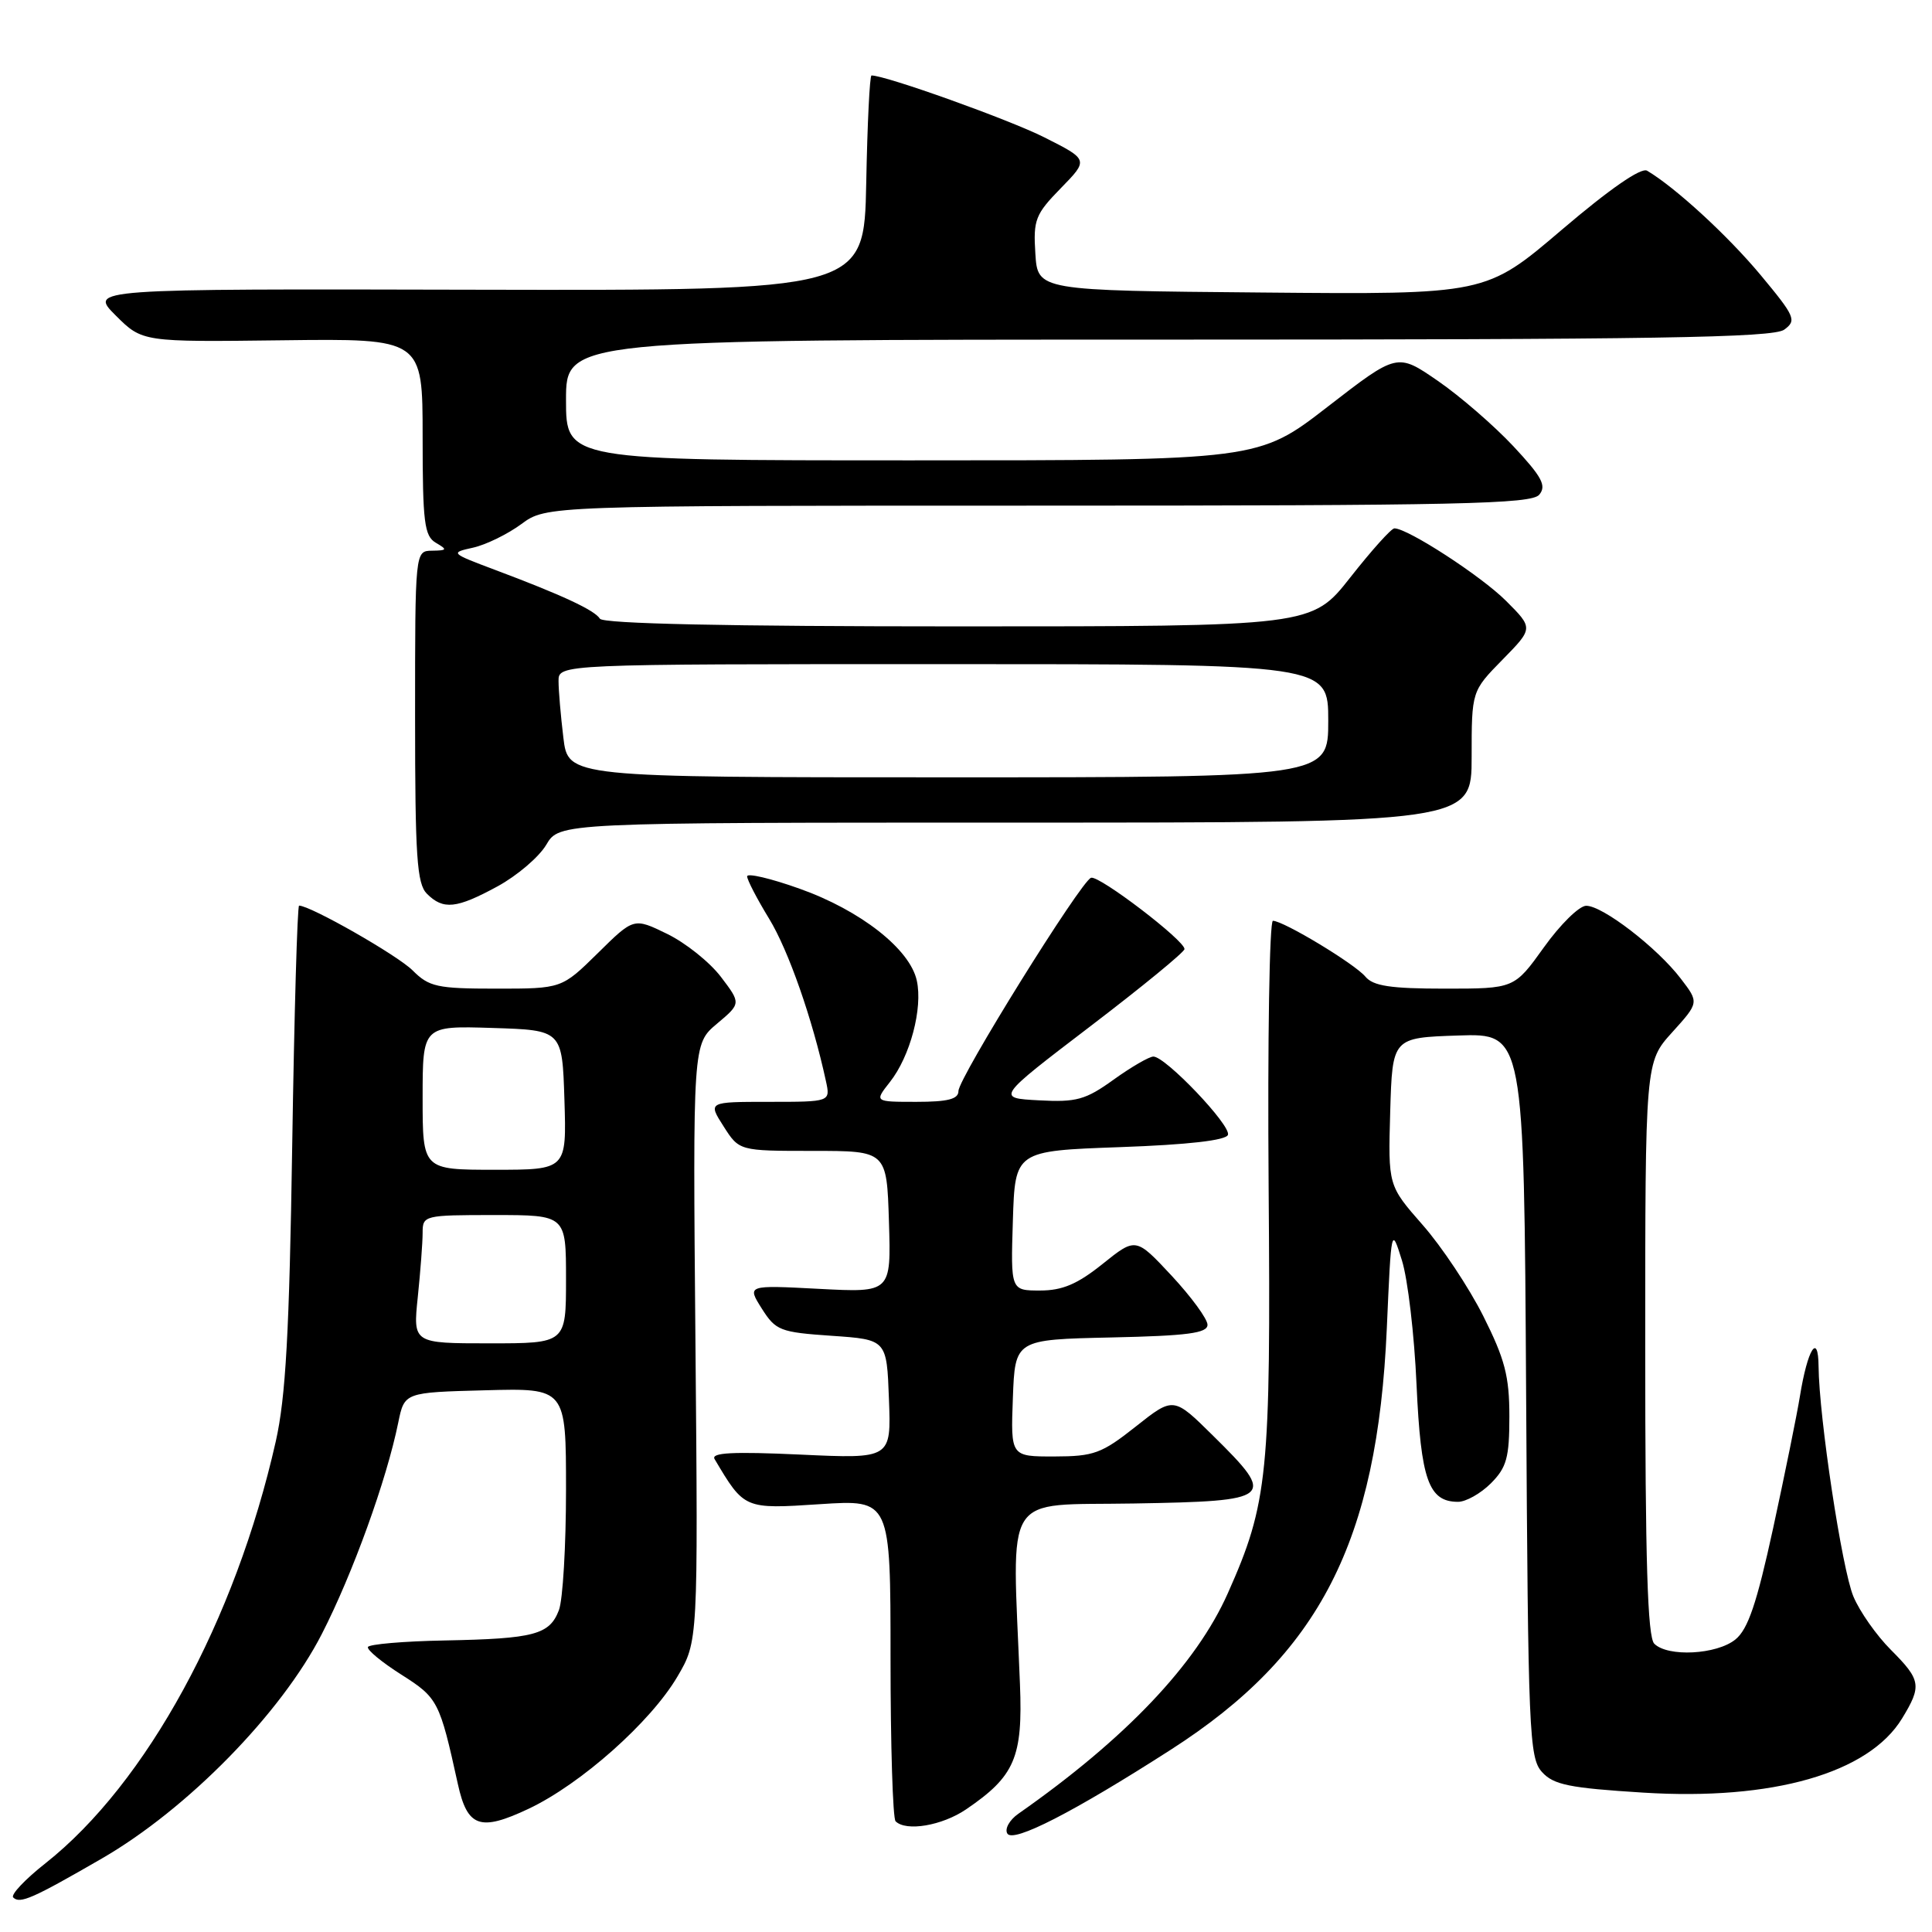 <?xml version="1.0" encoding="UTF-8" standalone="no"?>
<!DOCTYPE svg PUBLIC "-//W3C//DTD SVG 1.1//EN" "http://www.w3.org/Graphics/SVG/1.1/DTD/svg11.dtd" >
<svg xmlns="http://www.w3.org/2000/svg" xmlns:xlink="http://www.w3.org/1999/xlink" version="1.1" viewBox="0 0 256 256">
 <g >
 <path fill="currentColor"
d=" M 13.50 246.26 C 24.83 239.71 37.26 227.03 42.65 216.50 C 46.74 208.52 51.23 196.09 52.77 188.50 C 53.59 184.50 53.59 184.50 64.29 184.22 C 75.00 183.93 75.00 183.93 75.00 197.40 C 75.00 204.81 74.58 211.99 74.06 213.35 C 72.82 216.60 70.81 217.14 58.93 217.37 C 53.47 217.47 48.88 217.87 48.75 218.24 C 48.61 218.62 50.61 220.27 53.20 221.91 C 58.03 224.98 58.25 225.40 60.67 236.40 C 61.93 242.13 63.61 242.71 70.05 239.67 C 76.98 236.39 86.22 228.18 89.76 222.16 C 92.50 217.50 92.50 217.50 92.15 177.92 C 91.80 138.34 91.80 138.34 95.00 135.65 C 98.20 132.96 98.20 132.96 95.51 129.42 C 94.02 127.47 90.82 124.92 88.39 123.74 C 83.98 121.59 83.98 121.59 79.21 126.30 C 74.43 131.00 74.43 131.00 65.76 131.00 C 57.92 131.00 56.86 130.77 54.67 128.58 C 52.67 126.58 41.13 120.00 39.63 120.00 C 39.40 120.00 38.99 134.29 38.72 151.75 C 38.34 176.57 37.86 185.14 36.54 191.00 C 31.18 214.75 19.41 236.30 6.04 246.88 C 3.32 249.02 1.40 251.06 1.75 251.42 C 2.64 252.31 4.29 251.58 13.50 246.26 Z  M 155.13 231.85 C 174.86 219.20 182.51 204.28 183.76 176.00 C 184.35 162.57 184.36 162.52 185.76 167.00 C 186.54 169.47 187.41 176.90 187.70 183.50 C 188.27 196.10 189.30 199.00 193.20 199.00 C 194.24 199.00 196.20 197.90 197.55 196.55 C 199.64 194.45 200.00 193.15 200.00 187.68 C 200.00 182.36 199.41 180.10 196.54 174.38 C 194.64 170.60 191.02 165.16 188.50 162.30 C 183.93 157.09 183.93 157.09 184.21 147.30 C 184.50 137.50 184.50 137.50 193.22 137.21 C 201.94 136.92 201.94 136.92 202.22 184.86 C 202.48 229.58 202.62 232.93 204.32 234.80 C 205.85 236.50 207.95 236.92 217.71 237.53 C 234.87 238.61 247.61 234.96 252.03 227.71 C 254.67 223.38 254.55 222.62 250.55 218.61 C 248.65 216.71 246.41 213.53 245.58 211.53 C 244.07 207.91 241.03 187.81 240.97 181.04 C 240.93 176.48 239.51 178.76 238.50 185.00 C 238.10 187.47 236.50 195.34 234.95 202.49 C 232.78 212.46 231.62 215.89 229.95 217.24 C 227.47 219.25 220.99 219.59 219.20 217.80 C 218.31 216.91 218.00 206.84 218.00 178.67 C 218.00 140.74 218.00 140.74 221.57 136.79 C 225.14 132.84 225.14 132.84 222.71 129.67 C 219.59 125.58 212.33 119.99 210.17 120.02 C 209.25 120.03 206.73 122.51 204.58 125.52 C 200.65 131.00 200.65 131.00 191.45 131.00 C 184.24 131.00 181.96 130.65 180.92 129.41 C 179.52 127.72 170.09 122.03 168.67 122.01 C 168.21 122.00 167.95 137.86 168.10 157.25 C 168.40 195.39 168.02 199.16 162.69 211.12 C 158.51 220.53 149.14 230.39 134.94 240.33 C 133.75 241.16 133.10 242.35 133.48 242.96 C 134.25 244.22 142.25 240.12 155.13 231.85 Z  M 128.01 239.75 C 134.47 235.36 135.54 232.87 135.15 223.17 C 134.12 197.18 132.64 199.53 150.25 199.22 C 168.80 198.90 169.18 198.57 160.75 190.25 C 155.50 185.06 155.50 185.06 150.50 189.02 C 145.98 192.60 144.94 192.98 139.71 192.99 C 133.92 193.00 133.92 193.00 134.21 185.25 C 134.50 177.50 134.50 177.50 147.25 177.22 C 157.38 177.00 160.00 176.65 160.00 175.54 C 160.00 174.77 157.86 171.85 155.25 169.04 C 150.50 163.95 150.50 163.95 146.11 167.47 C 142.77 170.15 140.78 171.00 137.82 171.00 C 133.92 171.00 133.92 171.00 134.21 161.75 C 134.50 152.50 134.50 152.50 148.42 152.00 C 157.46 151.68 162.47 151.10 162.71 150.37 C 163.13 149.12 154.44 140.00 152.83 140.00 C 152.28 140.00 149.91 141.37 147.57 143.05 C 143.84 145.74 142.63 146.07 137.67 145.80 C 132.01 145.50 132.01 145.50 144.46 136.00 C 151.30 130.78 156.93 126.17 156.95 125.76 C 157.02 124.65 145.64 115.96 144.57 116.31 C 143.23 116.76 127.00 142.85 127.00 144.57 C 127.00 145.64 125.60 146.00 121.43 146.00 C 115.85 146.00 115.85 146.00 117.92 143.37 C 120.61 139.96 122.29 133.60 121.48 129.93 C 120.57 125.76 114.03 120.63 105.96 117.76 C 102.13 116.39 99.00 115.66 99.00 116.12 C 99.00 116.59 100.31 119.11 101.91 121.73 C 104.48 125.94 107.66 135.03 109.44 143.25 C 110.04 146.00 110.04 146.00 101.92 146.00 C 93.80 146.00 93.80 146.00 95.88 149.25 C 97.95 152.50 97.95 152.50 107.73 152.50 C 117.50 152.50 117.50 152.50 117.79 161.89 C 118.08 171.28 118.08 171.28 108.53 170.78 C 98.98 170.28 98.98 170.28 100.94 173.39 C 102.79 176.31 103.36 176.53 110.20 177.00 C 117.50 177.50 117.50 177.50 117.79 185.40 C 118.09 193.30 118.09 193.30 106.04 192.74 C 97.08 192.33 94.17 192.48 94.69 193.34 C 98.63 199.98 98.61 199.97 108.66 199.31 C 118.00 198.70 118.00 198.70 118.00 219.68 C 118.00 231.22 118.30 240.97 118.67 241.33 C 120.06 242.72 124.83 241.91 128.01 239.75 Z  M 65.94 117.44 C 68.52 116.03 71.42 113.56 72.38 111.94 C 74.11 109.00 74.11 109.00 134.56 109.00 C 195.00 109.00 195.00 109.00 195.00 100.29 C 195.00 91.58 195.00 91.58 199.09 87.41 C 203.18 83.24 203.18 83.24 199.56 79.62 C 196.28 76.34 186.57 70.03 184.77 70.01 C 184.36 70.00 181.74 72.93 178.93 76.50 C 173.82 83.00 173.82 83.00 126.97 83.00 C 96.35 83.00 79.90 82.65 79.49 81.98 C 78.79 80.85 74.47 78.84 65.54 75.49 C 59.69 73.29 59.64 73.24 62.67 72.57 C 64.36 72.20 67.25 70.79 69.07 69.45 C 72.39 67.00 72.39 67.00 137.57 67.00 C 193.36 67.00 202.93 66.79 203.96 65.55 C 204.95 64.36 204.32 63.19 200.52 59.12 C 197.96 56.39 193.46 52.49 190.51 50.46 C 185.14 46.76 185.14 46.76 175.94 53.88 C 166.75 61.00 166.75 61.00 120.87 61.00 C 75.00 61.00 75.00 61.00 75.00 53.00 C 75.00 45.00 75.00 45.00 154.81 45.00 C 219.23 45.00 234.96 44.75 236.42 43.68 C 238.09 42.46 237.87 41.95 233.28 36.43 C 228.93 31.21 221.97 24.82 218.25 22.62 C 217.46 22.15 213.29 25.04 206.94 30.45 C 196.88 39.03 196.88 39.03 167.19 38.76 C 137.50 38.50 137.50 38.50 137.19 33.60 C 136.90 29.12 137.19 28.39 140.57 24.93 C 144.25 21.16 144.25 21.16 138.38 18.20 C 133.70 15.84 117.38 10.00 115.48 10.00 C 115.24 10.00 114.93 16.41 114.78 24.25 C 114.50 38.50 114.50 38.50 63.15 38.39 C 11.80 38.27 11.80 38.27 15.33 41.80 C 18.86 45.32 18.86 45.32 37.43 45.09 C 56.00 44.86 56.00 44.86 56.00 57.88 C 56.00 69.23 56.23 71.03 57.75 71.92 C 59.31 72.83 59.26 72.94 57.25 72.97 C 55.00 73.00 55.00 73.00 55.00 94.93 C 55.00 113.53 55.24 117.10 56.57 118.43 C 58.74 120.59 60.48 120.41 65.94 117.44 Z  M 55.36 171.85 C 55.71 168.47 56.00 164.65 56.00 163.35 C 56.00 161.05 56.19 161.00 65.50 161.00 C 75.00 161.00 75.00 161.00 75.00 169.50 C 75.00 178.00 75.00 178.00 64.86 178.00 C 54.72 178.00 54.72 178.00 55.36 171.85 Z  M 56.00 145.46 C 56.00 135.92 56.00 135.92 65.25 136.21 C 74.50 136.50 74.50 136.50 74.79 145.75 C 75.08 155.00 75.08 155.00 65.54 155.00 C 56.00 155.00 56.00 155.00 56.00 145.46 Z  M 74.65 97.75 C 74.30 94.86 74.01 91.49 74.01 90.25 C 74.00 88.00 74.00 88.00 125.00 88.00 C 176.00 88.00 176.00 88.00 176.00 95.50 C 176.00 103.00 176.00 103.00 125.64 103.00 C 75.28 103.00 75.28 103.00 74.65 97.75 Z "/>
</g>
</svg>